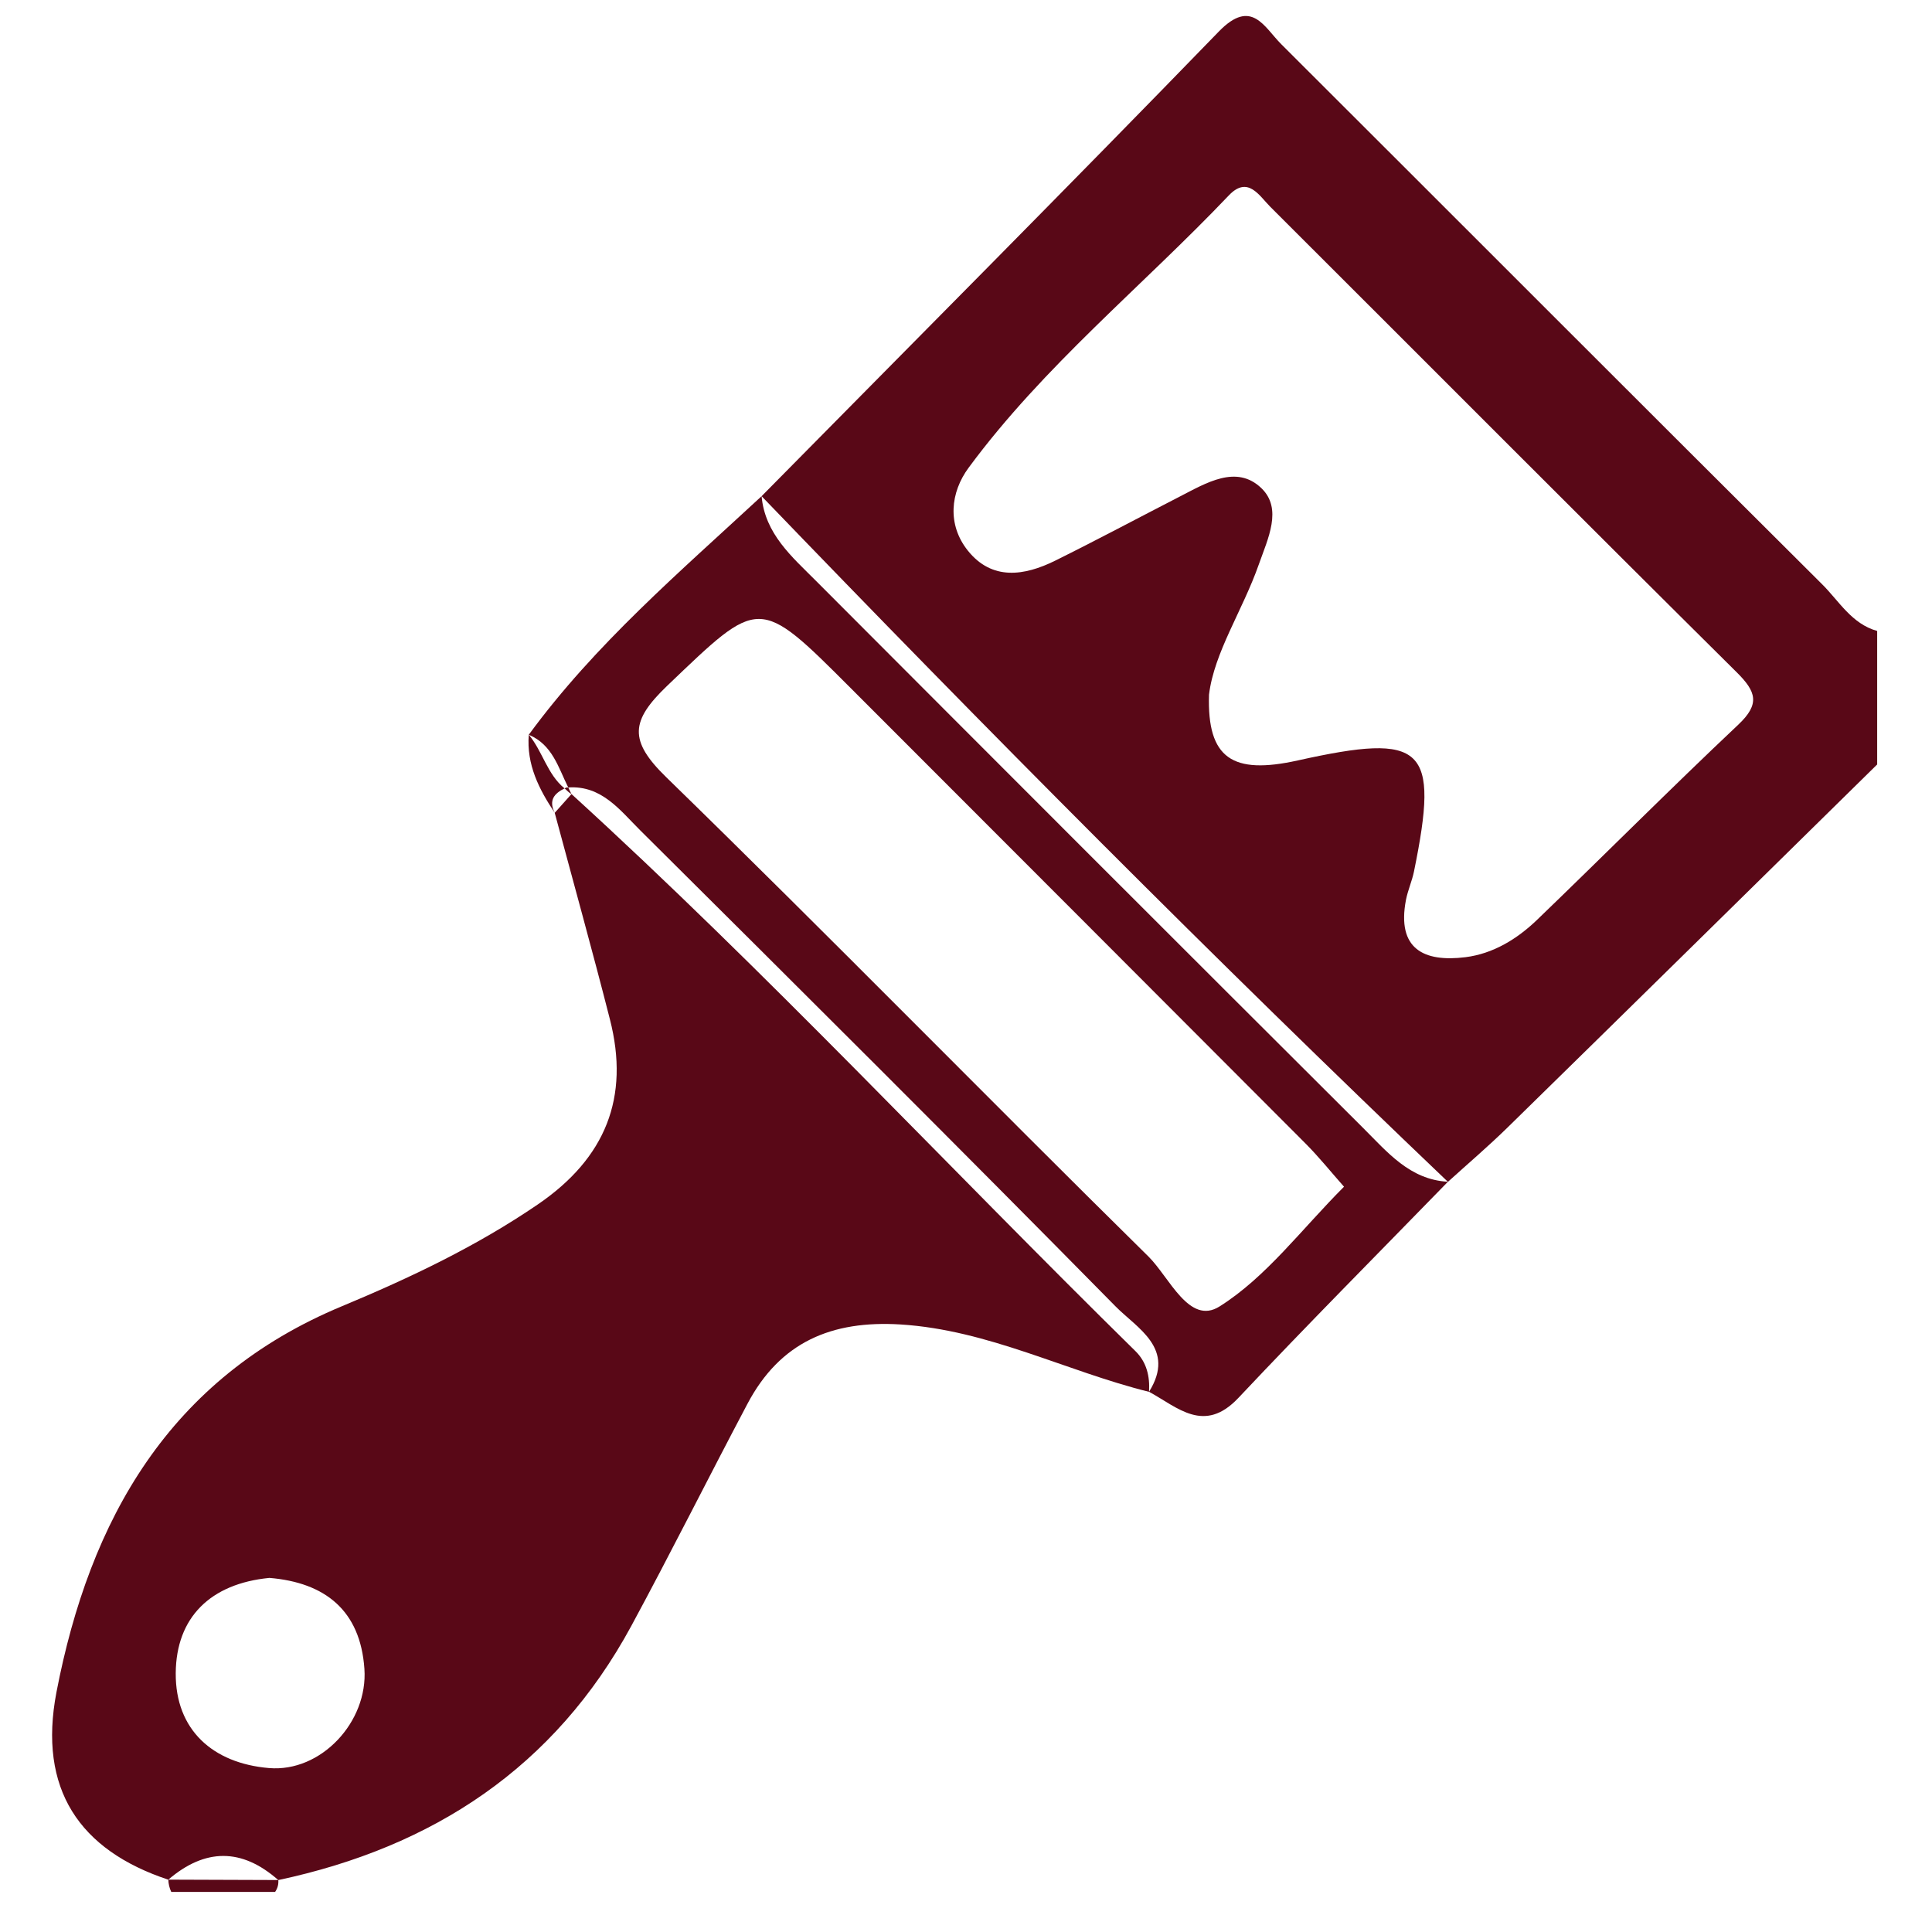 <?xml version="1.0" encoding="utf-8"?>
<!-- Generator: Adobe Illustrator 16.0.0, SVG Export Plug-In . SVG Version: 6.00 Build 0)  -->
<!DOCTYPE svg PUBLIC "-//W3C//DTD SVG 1.1//EN" "http://www.w3.org/Graphics/SVG/1.1/DTD/svg11.dtd">
<svg version="1.1" id="Calque_1" xmlns="http://www.w3.org/2000/svg" xmlns:xlink="http://www.w3.org/1999/xlink" x="0px" y="0px"
	 width="50px" height="50px" viewBox="0 0 50 50" enable-background="new 0 0 50 50" xml:space="preserve">
<g>
	<path fill-rule="evenodd" clip-rule="evenodd" fill="#590817" d="M47.152,15.116c-4.673-4.649-9.326-9.316-13.991-13.97
		c-0.446-0.444-0.769-1.205-1.618-0.33C27.628,4.853,23.66,8.837,19.71,12.841c5.804,6.031,11.704,11.966,17.762,17.745
		c0.516-0.468,1.049-0.922,1.546-1.409c3.193-3.126,6.378-6.261,9.563-9.393c0-1.151,0-2.304,0-3.455
		C47.921,16.146,47.594,15.554,47.152,15.116z M44.986,18.755c-1.764,1.663-3.473,3.382-5.219,5.062
		c-0.514,0.491-1.129,0.865-1.84,0.955c-1.075,0.134-1.784-0.209-1.541-1.483c0.049-0.249,0.157-0.487,0.208-0.736
		c0.66-3.235,0.273-3.602-3.007-2.873c-1.694,0.376-2.349-0.052-2.298-1.702c0.134-1.097,0.871-2.178,1.29-3.374
		c0.233-0.663,0.62-1.44,0.064-1.972c-0.645-0.617-1.428-0.131-2.109,0.218c-1.075,0.553-2.144,1.124-3.226,1.66
		c-0.798,0.395-1.636,0.522-2.262-0.262c-0.535-0.671-0.452-1.503,0.024-2.146c1.942-2.631,4.491-4.69,6.732-7.045
		c0.495-0.52,0.787,0.01,1.075,0.297c4.021,4.012,8.029,8.039,12.062,12.038C45.451,17.898,45.558,18.216,44.986,18.755z"/>
	<path fill-rule="evenodd" clip-rule="evenodd" fill="#590817" d="M4.432,48.962c0.896,0,1.792,0,2.688,0
		c0.064-0.093,0.091-0.193,0.083-0.307c-0.949-0.003-1.897-0.007-2.847-0.01C4.36,48.757,4.385,48.863,4.432,48.962z"/>
	<path fill-rule="evenodd" clip-rule="evenodd" fill="#590817" d="M14.79,20.55c-0.145,0.162-0.289,0.324-0.434,0.486
		c0.478,1.78,0.973,3.557,1.428,5.342c0.52,2.028-0.114,3.593-1.859,4.788c-1.592,1.089-3.316,1.906-5.078,2.64
		c-4.471,1.862-6.526,5.521-7.386,9.988c-0.48,2.506,0.592,4.089,2.894,4.852c0.951-0.816,1.901-0.825,2.847,0.01
		c4.009-0.854,7.154-2.919,9.135-6.575c1.03-1.904,1.996-3.84,3.008-5.752c0.843-1.595,2.175-2.162,3.961-2.052
		c2.279,0.143,4.275,1.208,6.431,1.744c0.024-0.399-0.059-0.766-0.353-1.055C24.507,30.174,19.847,25.16,14.79,20.55z M6.96,45.757
		c-1.447-0.122-2.423-0.984-2.412-2.457c0.011-1.438,0.894-2.316,2.425-2.464c1.433,0.119,2.353,0.835,2.458,2.354
		C9.526,44.564,8.306,45.873,6.96,45.757z"/>
	<path fill-rule="evenodd" clip-rule="evenodd" fill="#590817" d="M35.276,29.19c-4.726-4.711-9.443-9.43-14.156-14.155
		c-0.624-0.626-1.322-1.217-1.41-2.194c-2.112,1.957-4.31,3.83-6.025,6.174c0.614,0.259,0.764,0.85,1.021,1.364
		c0.865-0.056,1.339,0.589,1.857,1.104c4.118,4.093,8.231,8.188,12.306,12.325c0.561,0.57,1.571,1.089,0.868,2.211
		c0.745,0.406,1.428,1.099,2.315,0.156c1.779-1.89,3.609-3.73,5.42-5.591C36.481,30.529,35.902,29.812,35.276,29.19z M31.56,33.812
		c-0.782,0.492-1.295-0.753-1.832-1.287c-4.179-4.118-8.28-8.315-12.484-12.409c-0.98-0.954-0.924-1.461,0.026-2.371
		c2.395-2.289,2.349-2.337,4.751,0.068c3.923,3.926,7.845,7.85,11.763,11.778c0.348,0.349,0.658,0.736,0.999,1.121
		C33.68,31.816,32.769,33.053,31.56,33.812z"/>
	<path fill-rule="evenodd" clip-rule="evenodd" fill="#590817" d="M14.611,20.404c-0.448-0.362-0.569-0.961-0.926-1.389
		c-0.062,0.768,0.262,1.408,0.671,2.02C14.193,20.71,14.347,20.532,14.611,20.404z"/>
	<path fill-rule="evenodd" clip-rule="evenodd" fill="#590817" d="M14.611,20.404c0.06,0.048,0.105,0.107,0.179,0.146
		c-0.032-0.054-0.056-0.114-0.084-0.17c-0.017,0.001-0.032-0.002-0.05,0C14.639,20.387,14.627,20.396,14.611,20.404z"/>
</g>
</svg>
